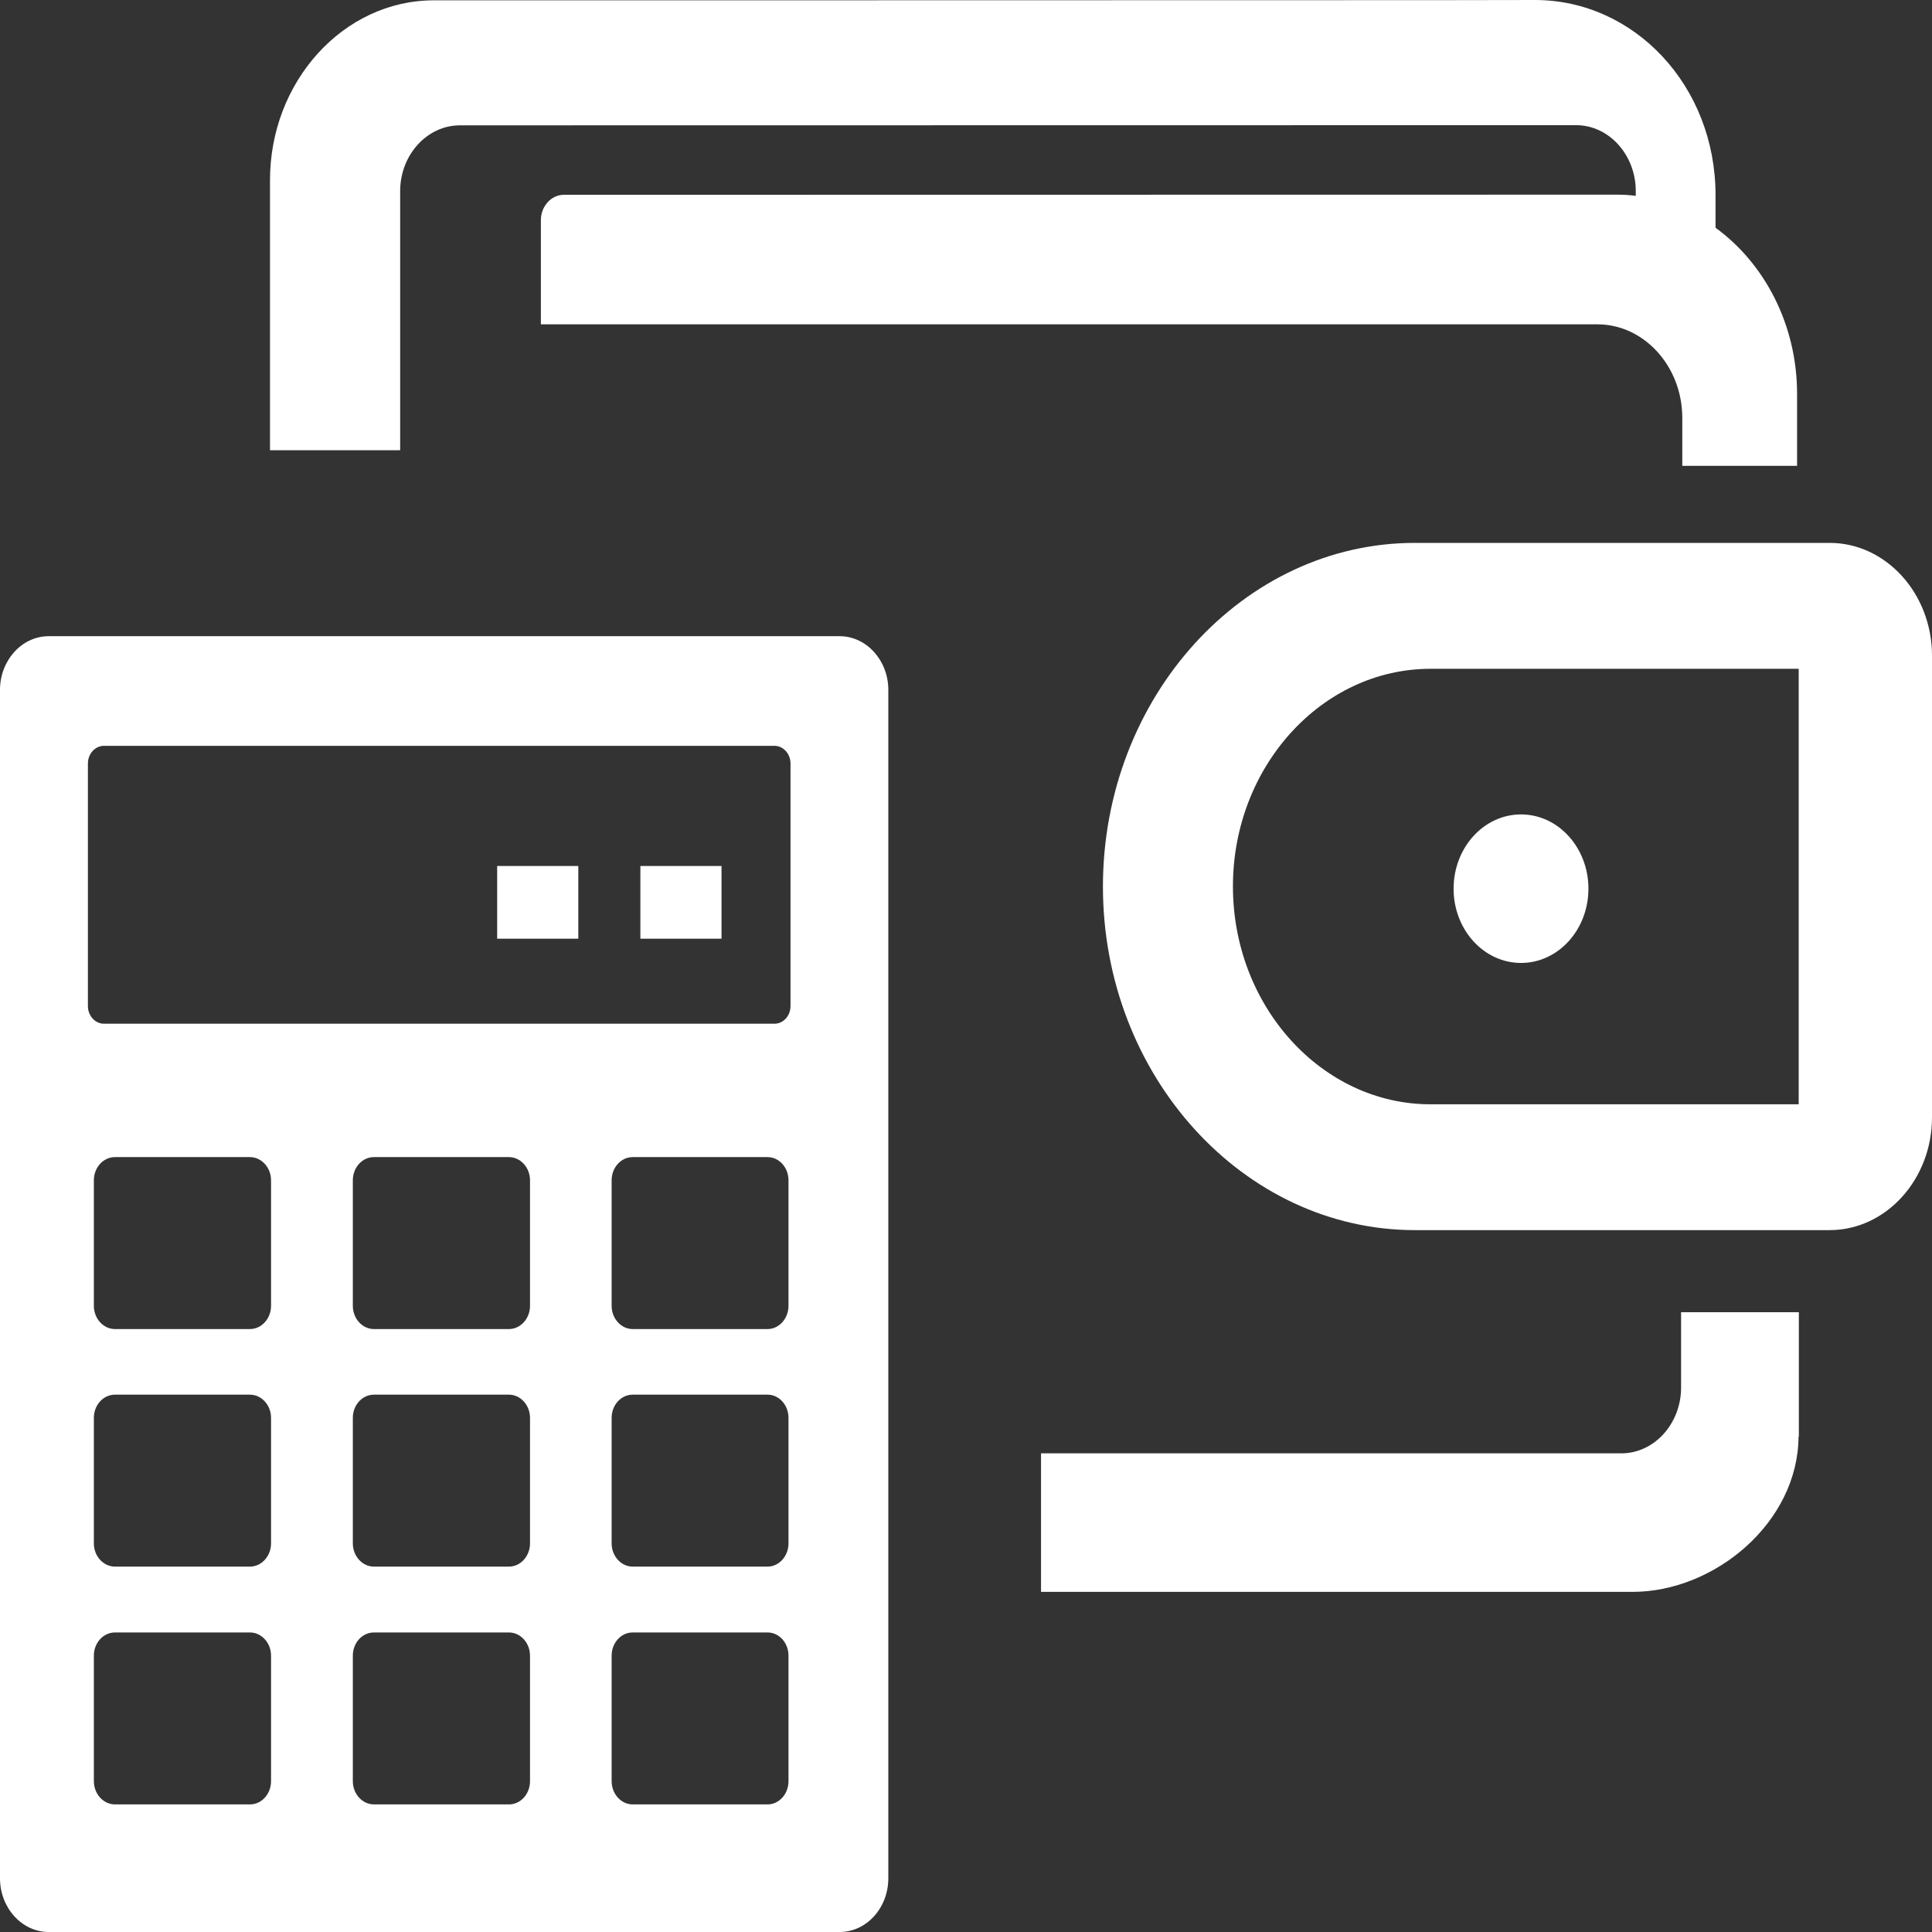 <svg width="24" height="24" viewBox="0 0 24 24" fill="none" xmlns="http://www.w3.org/2000/svg">
<rect x="0" y="0" width="24" height="24" fill="#333333" stroke="none"/>
<path fill-rule="evenodd" clip-rule="evenodd" d="M17.576 6.744H22.729C23.428 6.744 24 7.374 24 8.144V13.881C24 14.651 23.428 15.281 22.729 15.281H17.576C15.445 15.281 13.701 13.361 13.701 11.014C13.701 8.663 15.443 6.744 17.576 6.744ZM0.605 7.903H10.43C10.762 7.903 11.035 8.202 11.035 8.57V23.333C11.035 23.701 10.764 24 10.43 24H0.605C0.273 24 0 23.701 0 23.333V8.57C0 8.204 0.271 7.903 0.605 7.903ZM6.176 10.758H7.184V11.661H6.176V10.758ZM7.955 10.758H8.963V11.661H7.955V10.758ZM1.428 14.374H3.105C3.248 14.374 3.367 14.503 3.367 14.662V16.222C3.367 16.379 3.25 16.51 3.105 16.51H1.428C1.285 16.51 1.166 16.381 1.166 16.222V14.662C1.166 14.503 1.283 14.374 1.428 14.374ZM7.859 20.279H9.535C9.678 20.279 9.795 20.408 9.795 20.567V22.126C9.795 22.286 9.678 22.415 9.535 22.415H7.859C7.717 22.415 7.598 22.286 7.598 22.126V20.567C7.598 20.408 7.715 20.279 7.859 20.279ZM4.645 20.279H6.322C6.465 20.279 6.584 20.408 6.584 20.567V22.126C6.584 22.286 6.467 22.415 6.322 22.415H4.645C4.502 22.415 4.383 22.286 4.383 22.126V20.567C4.383 20.408 4.5 20.279 4.645 20.279ZM1.428 20.279H3.105C3.248 20.279 3.367 20.408 3.367 20.567V22.126C3.367 22.286 3.25 22.415 3.105 22.415H1.428C1.285 22.415 1.166 22.286 1.166 22.126V20.567C1.166 20.408 1.283 20.279 1.428 20.279ZM7.859 17.325H9.535C9.678 17.325 9.795 17.454 9.795 17.613V19.173C9.795 19.33 9.678 19.461 9.535 19.461H7.859C7.717 19.461 7.598 19.332 7.598 19.173V17.613C7.598 17.454 7.715 17.325 7.859 17.325ZM4.645 17.325H6.322C6.465 17.325 6.584 17.454 6.584 17.613V19.173C6.584 19.33 6.467 19.461 6.322 19.461H4.645C4.502 19.461 4.383 19.332 4.383 19.173V17.613C4.383 17.454 4.5 17.325 4.645 17.325ZM1.428 17.325H3.105C3.248 17.325 3.367 17.454 3.367 17.613V19.173C3.367 19.33 3.25 19.461 3.105 19.461H1.428C1.285 19.461 1.166 19.332 1.166 19.173V17.613C1.166 17.454 1.283 17.325 1.428 17.325ZM7.859 14.374H9.535C9.678 14.374 9.795 14.503 9.795 14.662V16.222C9.795 16.379 9.678 16.51 9.535 16.51H7.859C7.717 16.51 7.598 16.381 7.598 16.222V14.662C7.598 14.503 7.715 14.374 7.859 14.374ZM4.645 14.374H6.322C6.465 14.374 6.584 14.503 6.584 14.662V16.222C6.584 16.379 6.467 16.51 6.322 16.51H4.645C4.502 16.51 4.383 16.381 4.383 16.222V14.662C4.383 14.503 4.5 14.374 4.645 14.374ZM1.291 9.265H9.621C9.73 9.265 9.82 9.364 9.82 9.484V12.498C9.82 12.618 9.732 12.717 9.621 12.717H1.291C1.182 12.717 1.092 12.618 1.092 12.498V9.484C1.092 9.364 1.182 9.265 1.291 9.265ZM5.389 0.004H8.678L17.855 0.002L19.064 3.24694e-06C20.301 -0.002 21.311 1.065 21.311 2.424V2.829C21.92 3.272 22.324 4.033 22.324 4.894V5.787H20.898V5.191C20.898 4.55 20.422 4.029 19.844 4.029H6.719V2.734C6.719 2.562 6.848 2.42 7.004 2.42C11.359 2.42 15.719 2.418 20.078 2.418C20.16 2.418 20.24 2.422 20.32 2.433V2.373C20.32 1.923 19.986 1.555 19.58 1.555C14.959 1.555 10.336 1.557 5.713 1.557C5.305 1.557 4.971 1.925 4.971 2.373V5.593H3.354V2.25C3.348 1.015 4.266 0.004 5.389 0.004ZM12.932 18.054H20.141C20.549 18.054 20.883 17.686 20.883 17.237V16.301H22.346V17.846H22.342C22.336 18.913 21.301 19.775 20.279 19.775H12.932V18.054ZM17.771 8.308H22.344V13.718H17.771C16.42 13.718 15.316 12.5 15.316 11.012C15.315 9.523 16.42 8.308 17.771 8.308ZM18.895 10.117C19.357 10.117 19.732 10.53 19.732 11.04C19.732 11.549 19.357 11.962 18.895 11.962C18.432 11.962 18.057 11.549 18.057 11.04C18.057 10.53 18.432 10.117 18.895 10.117Z" fill="white"/>
</svg>
